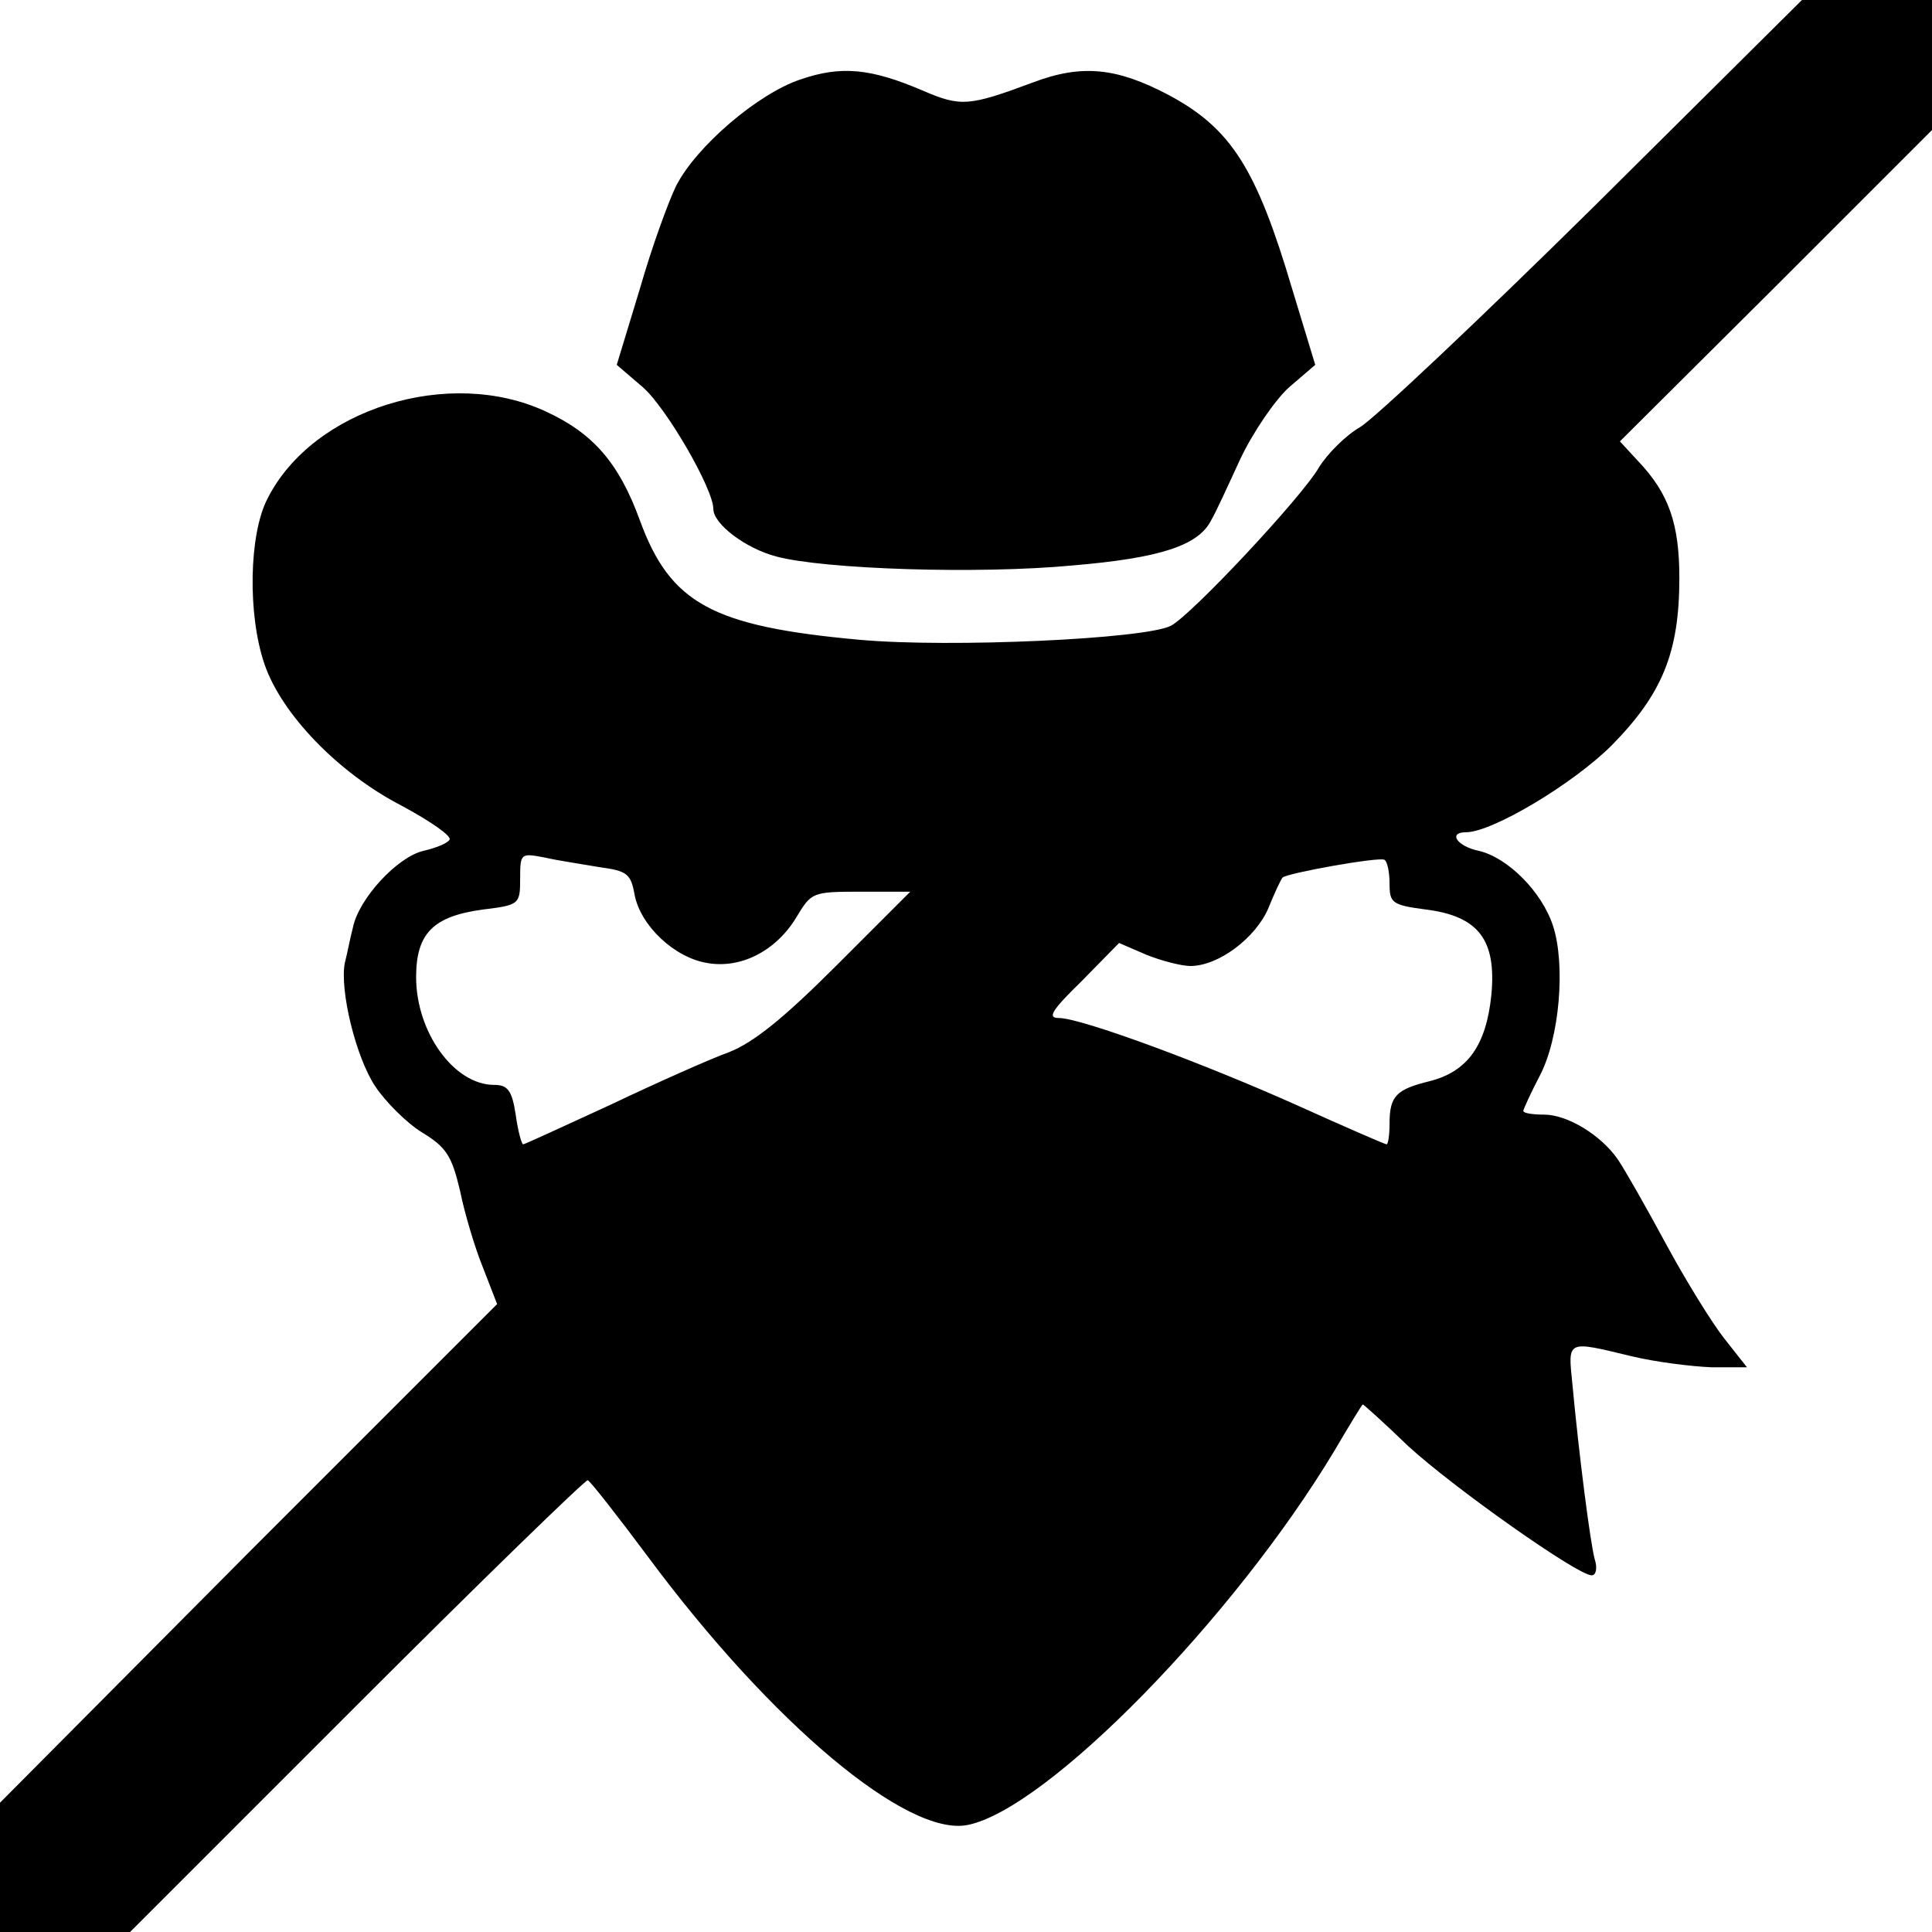 <?xml version="1.0" standalone="no"?>
<!DOCTYPE svg PUBLIC "-//W3C//DTD SVG 20010904//EN"
 "http://www.w3.org/TR/2001/REC-SVG-20010904/DTD/svg10.dtd">
<svg version="1.0" xmlns="http://www.w3.org/2000/svg"
 width="260pt" height="260pt" viewBox="0 0 260 260"
 preserveAspectRatio="xMidYMid meet">
<g transform="translate(0,260) scale(0.1,-0.1)"
fill="#000000" stroke="none">
<path d="M2145 2322 c-154 -152 -296 -286 -315 -297 -19 -11 -44 -36 -55 -54
-23 -40 -171 -198 -199 -213 -34 -18 -298 -30 -419 -19 -199 18 -255 49 -296
161 -28 77 -63 117 -126 146 -130 61 -314 4 -375 -117 -25 -48 -27 -156 -4
-223 23 -67 99 -146 184 -190 39 -21 68 -41 65 -46 -3 -5 -18 -11 -35 -15 -35
-8 -87 -64 -95 -103 -4 -15 -8 -37 -11 -48 -7 -37 15 -127 41 -166 14 -21 42
-49 63 -62 33 -20 40 -32 51 -78 6 -30 20 -77 31 -104 l19 -49 -335 -335 -334
-336 0 -87 0 -87 88 0 87 0 305 305 c168 168 308 304 311 303 4 -2 40 -48 81
-103 167 -225 349 -377 430 -361 107 21 359 279 494 504 20 34 37 62 38 62 1
0 29 -25 61 -56 61 -56 228 -174 247 -174 6 0 8 10 4 22 -6 23 -21 139 -30
236 -6 59 -8 58 79 37 33 -8 82 -14 108 -15 l48 0 -30 38 c-16 20 -52 78 -79
128 -27 50 -56 101 -65 114 -23 33 -68 60 -99 60 -16 0 -28 2 -28 5 0 2 10 24
22 47 27 51 35 150 18 202 -15 46 -61 92 -100 101 -29 6 -42 25 -17 25 35 0
144 65 196 117 68 69 91 125 91 225 0 73 -14 114 -56 158 l-24 26 210 209 210
210 0 87 0 88 -87 0 -88 0 -280 -278z m-1338 -889 c37 -5 42 -9 47 -37 8 -42
54 -85 98 -92 46 -8 93 17 120 62 20 33 21 34 86 34 l67 0 -99 -99 c-72 -72
-112 -104 -145 -117 -25 -9 -97 -41 -160 -71 -63 -29 -115 -53 -117 -53 -2 0
-7 18 -10 40 -5 33 -11 40 -29 40 -54 0 -105 71 -105 145 0 59 23 82 90 91 49
6 50 7 50 42 0 34 1 34 33 28 17 -4 51 -9 74 -13z m1063 -22 c0 -26 3 -29 49
-35 71 -9 95 -41 88 -115 -7 -68 -32 -103 -83 -116 -45 -11 -54 -20 -54 -57 0
-16 -2 -28 -4 -28 -2 0 -55 23 -117 51 -129 58 -294 119 -324 119 -16 0 -10
10 31 50 l50 51 37 -16 c20 -8 47 -15 59 -15 38 0 88 38 105 78 8 20 17 39 19
41 6 6 129 28 137 24 4 -2 7 -17 7 -32z"/>
<path d="M1077 2493 c-57 -19 -140 -90 -167 -143 -10 -20 -33 -83 -49 -139
l-31 -102 35 -30 c32 -28 95 -137 95 -164 0 -20 43 -53 85 -64 64 -17 270 -24
398 -12 119 10 170 27 187 61 5 8 22 45 39 82 17 36 47 80 66 97 l35 30 -31
102 c-48 162 -82 216 -166 261 -70 37 -117 42 -183 17 -86 -32 -97 -33 -148
-11 -70 30 -110 34 -165 15z"/>
</g>
</svg>
